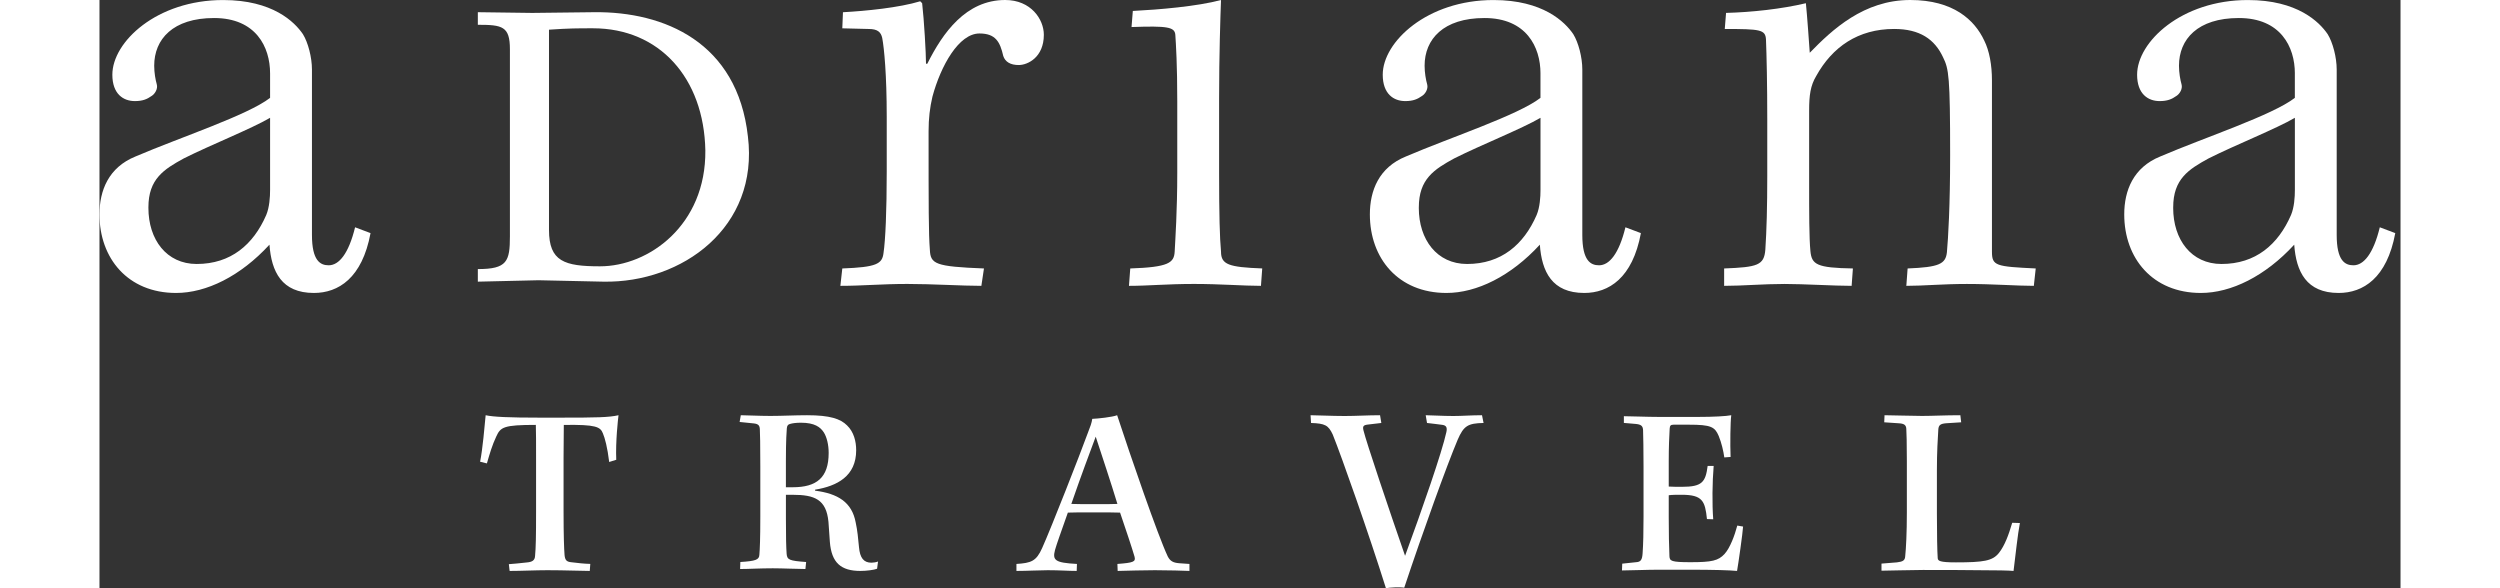 <svg width="102" height="24" viewBox="0 0 133 34" fill="none" xmlns="http://www.w3.org/2000/svg">
<rect x="0" y="0" width="133" height="34" fill="#333333" stroke="none"/>
<path d="M26.824 29.557C26.824 30.972 26.854 31.741 26.882 32.09C26.911 32.357 26.985 32.469 27.261 32.496C27.742 32.553 27.946 32.579 28.369 32.594L28.339 33C27.873 33 26.897 32.958 25.891 32.958C25.192 32.958 24.391 33 23.706 33L23.662 32.609C23.968 32.594 24.244 32.553 24.697 32.51C25.003 32.484 25.163 32.399 25.177 32.132C25.221 31.656 25.235 31.026 25.235 29.543V26.547C25.235 25.622 25.235 24.937 25.221 24.559C23.356 24.559 23.181 24.686 22.933 25.232C22.701 25.721 22.554 26.226 22.393 26.785L22 26.688C22.146 25.974 22.262 24.616 22.321 24C22.758 24.099 23.706 24.14 25.44 24.14H26.635C28.747 24.14 29.447 24.125 30 24C29.972 24.225 29.825 25.512 29.869 26.575L29.461 26.703C29.36 25.862 29.213 25.317 29.098 25.049C28.951 24.672 28.703 24.532 26.838 24.561C26.838 24.925 26.824 25.667 26.824 26.422V29.557Z" fill="white"/>
<path d="M38.196 26.961C38.196 25.634 38.182 25.102 38.168 24.795C38.155 24.599 38.087 24.502 37.816 24.473L37 24.39L37.068 24C37.368 24 38.129 24.041 38.78 24.041C39.445 24.041 40.193 24 40.898 24C42.229 24 42.827 24.209 43.208 24.587C43.601 24.964 43.737 25.509 43.737 26.025C43.737 27.523 42.636 28.095 41.361 28.304V28.361C42.664 28.527 43.493 29.016 43.71 30.205C43.804 30.624 43.859 31.17 43.9 31.629C43.954 32.245 44.171 32.524 44.62 32.524C44.728 32.524 44.905 32.497 45 32.454L44.946 32.873C44.769 32.944 44.321 33 43.982 33C42.854 33 42.311 32.524 42.216 31.323C42.188 30.933 42.162 30.555 42.135 30.164C42.012 28.865 41.333 28.599 40.07 28.599H39.676V29.982C39.676 31.086 39.689 31.602 39.717 32.009C39.745 32.358 39.867 32.413 40.844 32.484L40.803 32.889C40.328 32.889 39.5 32.847 38.916 32.847C38.182 32.847 37.516 32.889 37.028 32.889L37.042 32.484C37.924 32.428 38.129 32.358 38.142 32.065C38.168 31.743 38.196 31.157 38.196 29.857V26.961ZM39.675 28.163H40.069C41.441 28.163 42.147 27.619 42.147 26.179C42.147 25.705 42.039 25.272 41.874 25.005C41.672 24.684 41.332 24.433 40.545 24.433C40.286 24.433 40.055 24.46 39.919 24.503C39.797 24.53 39.743 24.6 39.729 24.754C39.716 24.923 39.675 25.411 39.675 26.641V28.163Z" fill="white"/>
<path d="M63 33C62.629 32.985 61.823 32.958 61.002 32.958C60.213 32.958 59.595 32.985 58.851 33L58.836 32.596C59.764 32.526 59.903 32.47 59.827 32.178C59.688 31.691 59.285 30.492 58.99 29.629C58.711 29.615 58.078 29.615 57.443 29.615C56.823 29.615 56.22 29.615 55.972 29.629C55.555 30.813 55.337 31.412 55.23 31.788C55.074 32.387 55.23 32.527 56.498 32.596L56.483 33C55.987 33 55.508 32.958 54.81 32.958C54.346 32.958 53.603 33 53 33V32.596C53.852 32.54 54.146 32.442 54.486 31.677C54.996 30.549 56.699 26.202 57.118 25.046C57.272 24.656 57.35 24.446 57.382 24.21C57.721 24.195 58.526 24.112 58.821 24C59.578 26.313 61.173 30.951 61.747 32.164C61.886 32.431 62.055 32.527 62.411 32.555L63 32.596V33ZM56.173 29.127C56.42 29.14 56.994 29.14 57.551 29.14C58.108 29.14 58.65 29.14 58.836 29.127C58.464 27.9 57.969 26.423 57.582 25.239C57.212 26.243 56.763 27.414 56.173 29.127Z" fill="white"/>
<path d="M70 24C70.358 24 71.239 24.045 71.971 24.045C72.627 24.045 73.315 24 74.017 24L74.091 24.448L73.301 24.541C73.047 24.571 73.001 24.649 73.06 24.882C73.21 25.516 74.553 29.51 75.463 32.126C76.463 29.402 77.598 26.136 77.851 24.974C77.912 24.696 77.835 24.587 77.612 24.556C77.343 24.526 77.044 24.478 76.731 24.448L76.656 24C76.955 24 77.626 24.045 78.254 24.045C78.761 24.045 79.284 24 79.91 24L80 24.448C79.089 24.464 78.851 24.619 78.507 25.408C77.879 26.894 76.492 30.734 75.415 33.97C75.164 33.923 74.565 33.954 74.357 34C73.371 30.857 71.804 26.413 71.281 25.113C71.027 24.572 70.833 24.478 70.028 24.448L70 24Z" fill="white"/>
<path d="M88.107 24.057C88.509 24.057 89.446 24.098 90.128 24.098H92.403C93.286 24.098 94.023 24.057 94.317 24C94.263 24.392 94.249 25.697 94.278 26.412L93.915 26.439C93.862 26.061 93.754 25.597 93.594 25.205C93.368 24.672 93.153 24.547 91.868 24.547H90.985C90.811 24.547 90.77 24.602 90.757 24.772C90.731 25.192 90.703 25.865 90.703 26.637V28.123C90.851 28.138 91.267 28.138 91.467 28.138C92.631 28.138 92.832 27.87 92.952 26.93H93.3C93.22 27.884 93.207 29.133 93.274 30.015L92.912 30.002C92.804 28.963 92.658 28.598 91.454 28.598C91.213 28.598 90.851 28.598 90.703 28.626V29.901C90.703 30.756 90.719 31.657 90.743 32.145C90.757 32.426 90.838 32.495 91.962 32.495C93.193 32.495 93.568 32.411 93.929 32.019C94.249 31.668 94.518 30.939 94.665 30.378L95 30.435C94.985 30.77 94.719 32.635 94.652 33C94.195 32.958 93.34 32.929 91.801 32.929H90.141C89.459 32.929 88.469 32.972 88 32.972L88.015 32.579L88.818 32.495C89.086 32.48 89.166 32.356 89.192 31.991C89.231 31.445 89.246 30.743 89.246 29.859V26.97C89.246 25.946 89.231 25.244 89.219 24.854C89.206 24.615 89.099 24.529 88.778 24.502L88.11 24.445V24.057H88.107Z" fill="white"/>
<path d="M111 30.231C110.872 30.88 110.746 32.11 110.633 33C110.346 32.973 109.645 32.959 108.704 32.959C107.78 32.944 106.584 32.944 105.389 32.944C104.687 32.944 103.396 32.986 103 32.986V32.576L103.893 32.505C104.243 32.464 104.354 32.392 104.371 32.153C104.419 31.7 104.466 30.796 104.466 29.637V26.641C104.466 25.524 104.448 25.073 104.434 24.776C104.419 24.565 104.306 24.48 103.987 24.465L103.159 24.409L103.176 24C103.607 24 104.722 24.041 105.344 24.041C105.949 24.041 106.665 24 107.558 24L107.606 24.409L106.728 24.465C106.395 24.494 106.3 24.578 106.284 24.833C106.252 25.356 106.203 26.105 106.203 27.193V29.68C106.203 30.839 106.221 31.886 106.25 32.266C106.267 32.42 106.363 32.505 107.303 32.505C108.915 32.505 109.423 32.42 109.791 31.956C110.124 31.53 110.348 30.924 110.556 30.217L111 30.231Z" fill="white"/>
<path d="M45.503 6.736C45.503 4.317 45.355 2.792 45.243 2.197C45.169 1.86 44.982 1.675 44.461 1.675L42.935 1.637L42.973 0.707C44.312 0.634 46.21 0.446 47.439 0.074L47.55 0.186C47.662 1.154 47.773 3.088 47.773 3.684H47.848C48.741 1.898 50.08 0 52.35 0C53.839 0 54.584 1.115 54.584 2.01C54.584 3.312 53.653 3.759 53.132 3.759C52.648 3.759 52.35 3.572 52.239 3.237C52.053 2.418 51.793 1.935 50.862 1.935C49.671 1.935 48.629 3.796 48.146 5.583C47.996 6.213 47.922 6.847 47.922 7.589C47.922 11.982 47.922 13.509 47.996 14.439C48.034 15.258 48.294 15.407 51.123 15.517L50.973 16.522C49.857 16.522 48.146 16.412 46.694 16.412C45.205 16.412 44.09 16.522 42.824 16.522L42.935 15.517C44.908 15.444 45.243 15.258 45.317 14.625C45.429 13.881 45.503 12.168 45.503 9.937V6.736Z" fill="white"/>
<path d="M67.133 16.522C66.129 16.522 64.789 16.412 63.263 16.412C61.7 16.412 60.621 16.522 59.504 16.522L59.579 15.517C61.812 15.444 62.108 15.183 62.146 14.549C62.184 13.806 62.296 12.205 62.296 9.972V5.879C62.296 3.721 62.22 2.567 62.184 2.01C62.146 1.563 61.737 1.488 59.653 1.563L59.727 0.633C61.216 0.558 63.449 0.372 64.825 0C64.789 0.93 64.714 3.201 64.714 5.693V9.971C64.714 12.391 64.751 13.767 64.825 14.548C64.825 15.294 65.273 15.443 67.207 15.516L67.133 16.522Z" fill="white"/>
<path d="M83.29 4.242C83.29 2.717 82.471 1.042 80.053 1.042C77.672 1.042 76.592 2.27 76.592 3.797C76.592 4.208 76.666 4.614 76.74 4.875C76.815 5.137 76.629 5.433 76.442 5.546C76.182 5.732 75.921 5.843 75.475 5.843C74.805 5.843 74.172 5.433 74.172 4.318C74.172 2.419 76.739 0.002 80.572 0.002C83.438 0.002 84.703 1.266 85.186 1.975C85.484 2.457 85.708 3.314 85.708 4.02V13.584C85.708 15.073 86.19 15.334 86.675 15.334C87.27 15.334 87.827 14.664 88.2 13.137L89.094 13.474C88.611 16.078 87.233 16.933 85.819 16.933C83.96 16.933 83.364 15.707 83.253 14.142C81.578 15.966 79.605 16.933 77.856 16.933C75.065 16.933 73.428 14.926 73.428 12.394C73.428 11.017 73.948 9.677 75.512 9.044C78.116 7.929 81.987 6.662 83.289 5.657V4.242H83.29ZM76.257 12.02C76.257 13.843 77.3 15.258 79.048 15.258C81.02 15.258 82.322 14.14 83.067 12.429C83.255 11.982 83.291 11.386 83.291 10.977V6.809C82.212 7.442 79.867 8.371 78.304 9.156C77.151 9.787 76.258 10.346 76.258 11.982V12.02H76.257Z" fill="white"/>
<path d="M9.861 4.242C9.861 2.717 9.042 1.042 6.624 1.042C4.242 1.042 3.163 2.27 3.163 3.797C3.163 4.208 3.237 4.614 3.312 4.875C3.387 5.137 3.2 5.433 3.014 5.546C2.754 5.732 2.493 5.843 2.047 5.843C1.377 5.843 0.744 5.433 0.744 4.318C0.744 2.419 3.312 0.002 7.145 0.002C10.011 0.002 11.276 1.266 11.759 1.975C12.057 2.457 12.281 3.314 12.281 4.02V13.584C12.281 15.073 12.764 15.334 13.248 15.334C13.843 15.334 14.401 14.664 14.774 13.137L15.667 13.474C15.184 16.078 13.806 16.933 12.392 16.933C10.532 16.933 9.937 15.707 9.825 14.142C8.15 15.966 6.177 16.933 4.428 16.933C1.637 16.933 0 14.926 0 12.394C0 11.017 0.52 9.677 2.084 9.044C4.688 7.929 8.559 6.662 9.861 5.657V4.242ZM2.828 12.02C2.828 13.843 3.87 15.258 5.619 15.258C7.591 15.258 8.894 14.14 9.638 12.429C9.825 11.982 9.861 11.386 9.861 10.977V6.809C8.782 7.442 6.438 8.371 4.874 9.156C3.721 9.787 2.828 10.346 2.828 11.982V12.02Z" fill="white"/>
<path d="M126.893 4.242C126.893 2.717 126.074 1.042 123.656 1.042C121.274 1.042 120.195 2.27 120.195 3.797C120.195 4.208 120.269 4.614 120.343 4.875C120.418 5.137 120.232 5.433 120.045 5.546C119.785 5.732 119.524 5.843 119.078 5.843C118.408 5.843 117.775 5.433 117.775 4.318C117.775 2.419 120.342 0.002 124.175 0.002C127.041 0.002 128.306 1.266 128.789 1.975C129.087 2.457 129.311 3.314 129.311 4.02V13.584C129.311 15.073 129.793 15.334 130.278 15.334C130.873 15.334 131.43 14.664 131.803 13.137L132.697 13.474C132.214 16.078 130.836 16.933 129.422 16.933C127.563 16.933 126.967 15.707 126.856 14.142C125.18 15.966 123.208 16.933 121.459 16.933C118.668 16.933 117.031 14.926 117.031 12.394C117.031 11.017 117.551 9.677 119.115 9.044C121.719 7.929 125.59 6.662 126.892 5.657V4.242H126.893ZM119.86 12.02C119.86 13.843 120.902 15.258 122.651 15.258C124.623 15.258 125.925 14.14 126.67 12.429C126.858 11.982 126.894 11.386 126.894 10.977V6.809C125.815 7.442 123.47 8.371 121.907 9.156C120.754 9.787 119.861 10.346 119.861 11.982V12.02H119.86Z" fill="white"/>
<path d="M93.904 15.517C95.84 15.444 96.212 15.331 96.286 14.439C96.361 13.324 96.398 11.945 96.398 10.161V6.923C96.398 4.875 96.361 3.202 96.323 2.27C96.286 1.712 95.988 1.675 93.942 1.675L94.016 0.746C95.503 0.707 97.217 0.521 98.63 0.186C98.704 0.892 98.817 2.531 98.854 3.05C100.156 1.711 101.98 0 104.659 0C107.153 0 108.381 1.153 108.939 2.344C109.237 2.94 109.385 3.759 109.385 4.651V14.549C109.385 15.368 109.609 15.406 111.915 15.517L111.805 16.522C110.8 16.522 109.459 16.413 107.934 16.413C106.52 16.413 105.441 16.522 104.436 16.522L104.51 15.517C106.333 15.444 106.705 15.258 106.781 14.587C106.855 13.768 106.968 11.908 106.968 8.969C106.968 4.427 106.893 3.983 106.559 3.312C106.075 2.269 105.218 1.674 103.73 1.674C101.645 1.674 100.157 2.716 99.228 4.392C98.892 4.95 98.818 5.507 98.818 6.4V10.68C98.818 12.243 98.818 13.768 98.892 14.514C98.965 15.295 99.264 15.482 101.348 15.517L101.274 16.522C100.269 16.522 98.52 16.413 97.404 16.413C96.138 16.413 94.984 16.522 93.905 16.522V15.517H93.904Z" fill="white"/>
<path d="M29.129 16.28L25.378 16.198L21.869 16.28V15.553C23.563 15.553 23.723 15.11 23.723 13.657V2.845C23.723 1.514 23.279 1.433 21.869 1.433V0.705L25.014 0.747L28.605 0.705C32.64 0.665 36.875 2.44 37.479 7.887C38.125 13.133 33.689 16.361 29.129 16.28ZM28.525 1.635C27.637 1.635 27.152 1.635 25.982 1.716V13.293C25.982 15.109 26.87 15.393 28.928 15.393C31.752 15.393 35.06 13.012 35.019 8.695C34.939 4.499 32.357 1.635 28.525 1.635Z" fill="white"/>
</svg>
